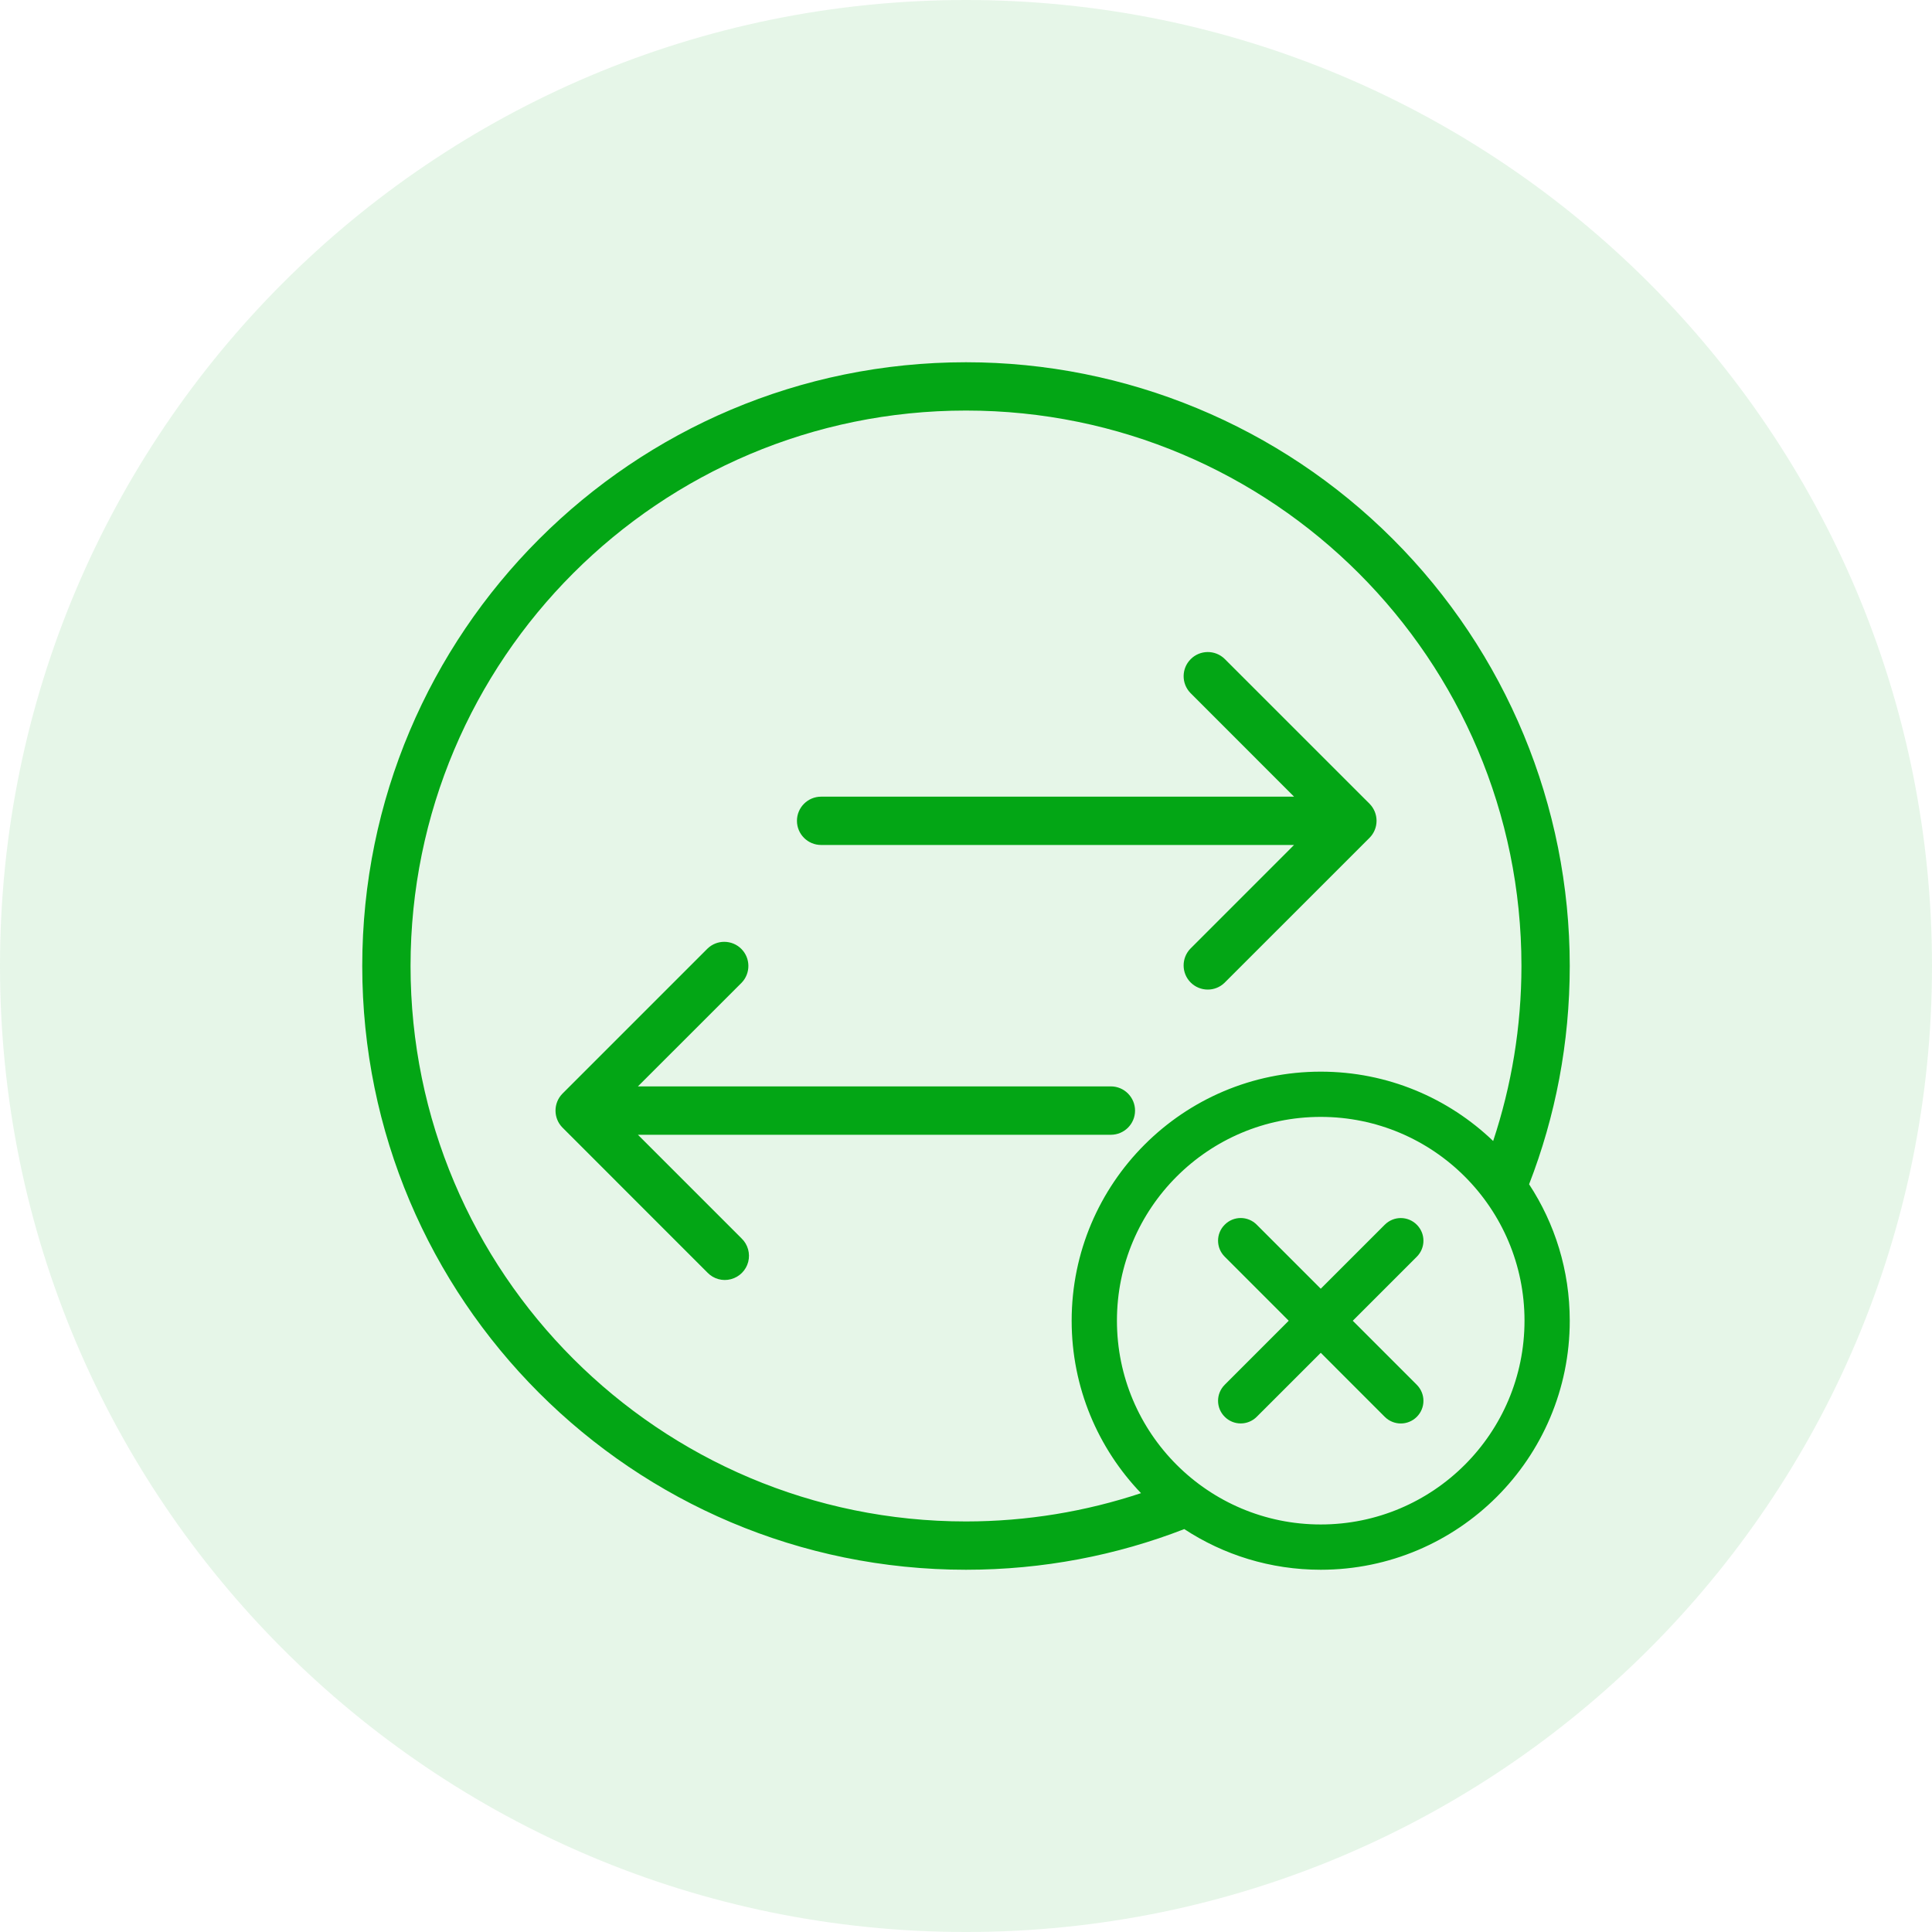 <?xml version="1.0" encoding="utf-8"?>
<!-- Generator: Adobe Illustrator 16.0.0, SVG Export Plug-In . SVG Version: 6.00 Build 0)  -->
<!DOCTYPE svg PUBLIC "-//W3C//DTD SVG 1.1//EN" "http://www.w3.org/Graphics/SVG/1.1/DTD/svg11.dtd">
<svg version="1.1" id="Layer_1" xmlns="http://www.w3.org/2000/svg" xmlns:xlink="http://www.w3.org/1999/xlink" x="0px" y="0px"
	 width="48px" height="48px" viewBox="0 0 48 48" enable-background="new 0 0 48 48" xml:space="preserve">
<title>Icon/t-closeorder-48</title>
<desc>Created with Sketch.</desc>
<g id="Icon_x2F_t-closeorder-48">
	<rect id="fon-fon-fon" fill="#D8D8D8" fill-opacity="0" width="48" height="48"/>
	<path id="krug" opacity="0.1" fill="#03A615" d="M24,0L24,0c13.255,0,24,10.745,24,24l0,0c0,13.255-10.745,24-24,24l0,0
		C10.745,48,0,37.255,0,24l0,0C0,10.745,10.745,0,24,0z"/>
	<g id="Icon_x2F_80_x2F_error-80-ordercancel" transform="translate(9, 9)">
		<rect id="ico-zone" fill="#03A615" fill-opacity="0" width="30" height="30"/>
		<path id="krugi" fill="#03A615" d="M28.99,20.423c0.639,0.974,1.01,2.138,1.01,3.39C30,27.229,27.23,30,23.813,30
			c-1.252,0-2.416-0.371-3.39-1.01C18.741,29.643,16.912,30,15,30C6.716,30,0,23.284,0,15S6.716,0,15,0
			c3.979,0,7.793,1.58,10.606,4.394C28.42,7.207,30,11.021,30,15C30,16.912,29.643,18.741,28.99,20.423z M28.097,19.348
			C28.551,17.98,28.799,16.52,28.8,15c0-7.622-6.179-13.8-13.8-13.8C7.378,1.2,1.2,7.378,1.2,15c0,7.621,6.178,13.8,13.8,13.8
			c1.52-0.001,2.98-0.249,4.348-0.703c-1.066-1.112-1.723-2.622-1.723-4.284c0-3.417,2.77-6.188,6.188-6.188
			C25.475,17.625,26.984,18.281,28.097,19.348z M23.813,28.875c2.796,0,5.063-2.267,5.063-5.063s-2.267-5.063-5.063-5.063
			s-5.063,2.267-5.063,5.063S21.017,28.875,23.813,28.875z"/>
		<path id="krestk" fill="#03A615" d="M23.814,23.018l1.59-1.59c0.221-0.221,0.576-0.221,0.796,0c0.22,0.219,0.22,0.575,0,0.795
			l-1.591,1.591l1.591,1.591c0.22,0.221,0.22,0.576,0,0.796s-0.575,0.22-0.796,0l-1.59-1.591L22.223,26.2
			c-0.22,0.22-0.576,0.22-0.795,0c-0.221-0.22-0.221-0.575,0-0.796l1.59-1.591l-1.59-1.591c-0.221-0.22-0.221-0.576,0-0.795
			c0.219-0.221,0.575-0.221,0.795,0L23.814,23.018z"/>
		<path id="strelochki" fill="#03A615" d="M19.2,18.593c0,0.331-0.269,0.6-0.601,0.6H6.849l2.576,2.576
			c0.156,0.15,0.218,0.374,0.164,0.583c-0.055,0.21-0.219,0.374-0.429,0.429c-0.209,0.056-0.433-0.007-0.583-0.163l-3.6-3.601
			c-0.234-0.233-0.234-0.614,0-0.849l3.6-3.6c0.235-0.228,0.61-0.224,0.841,0.007s0.234,0.606,0.007,0.841l-2.576,2.575H18.6
			C18.932,17.992,19.2,18.262,19.2,18.593z M25.2,11.393c0,0.159-0.063,0.312-0.176,0.424l-3.601,3.6
			c-0.234,0.228-0.609,0.224-0.841-0.007c-0.231-0.231-0.234-0.606-0.007-0.841l2.575-2.576H11.4c-0.331,0-0.6-0.269-0.6-0.6
			c0-0.331,0.269-0.6,0.6-0.6h11.751l-2.575-2.576c-0.228-0.235-0.225-0.609,0.007-0.841s0.606-0.235,0.841-0.008l3.601,3.6
			C25.137,11.081,25.2,11.233,25.2,11.393z"/>
	</g>
</g>
</svg>
